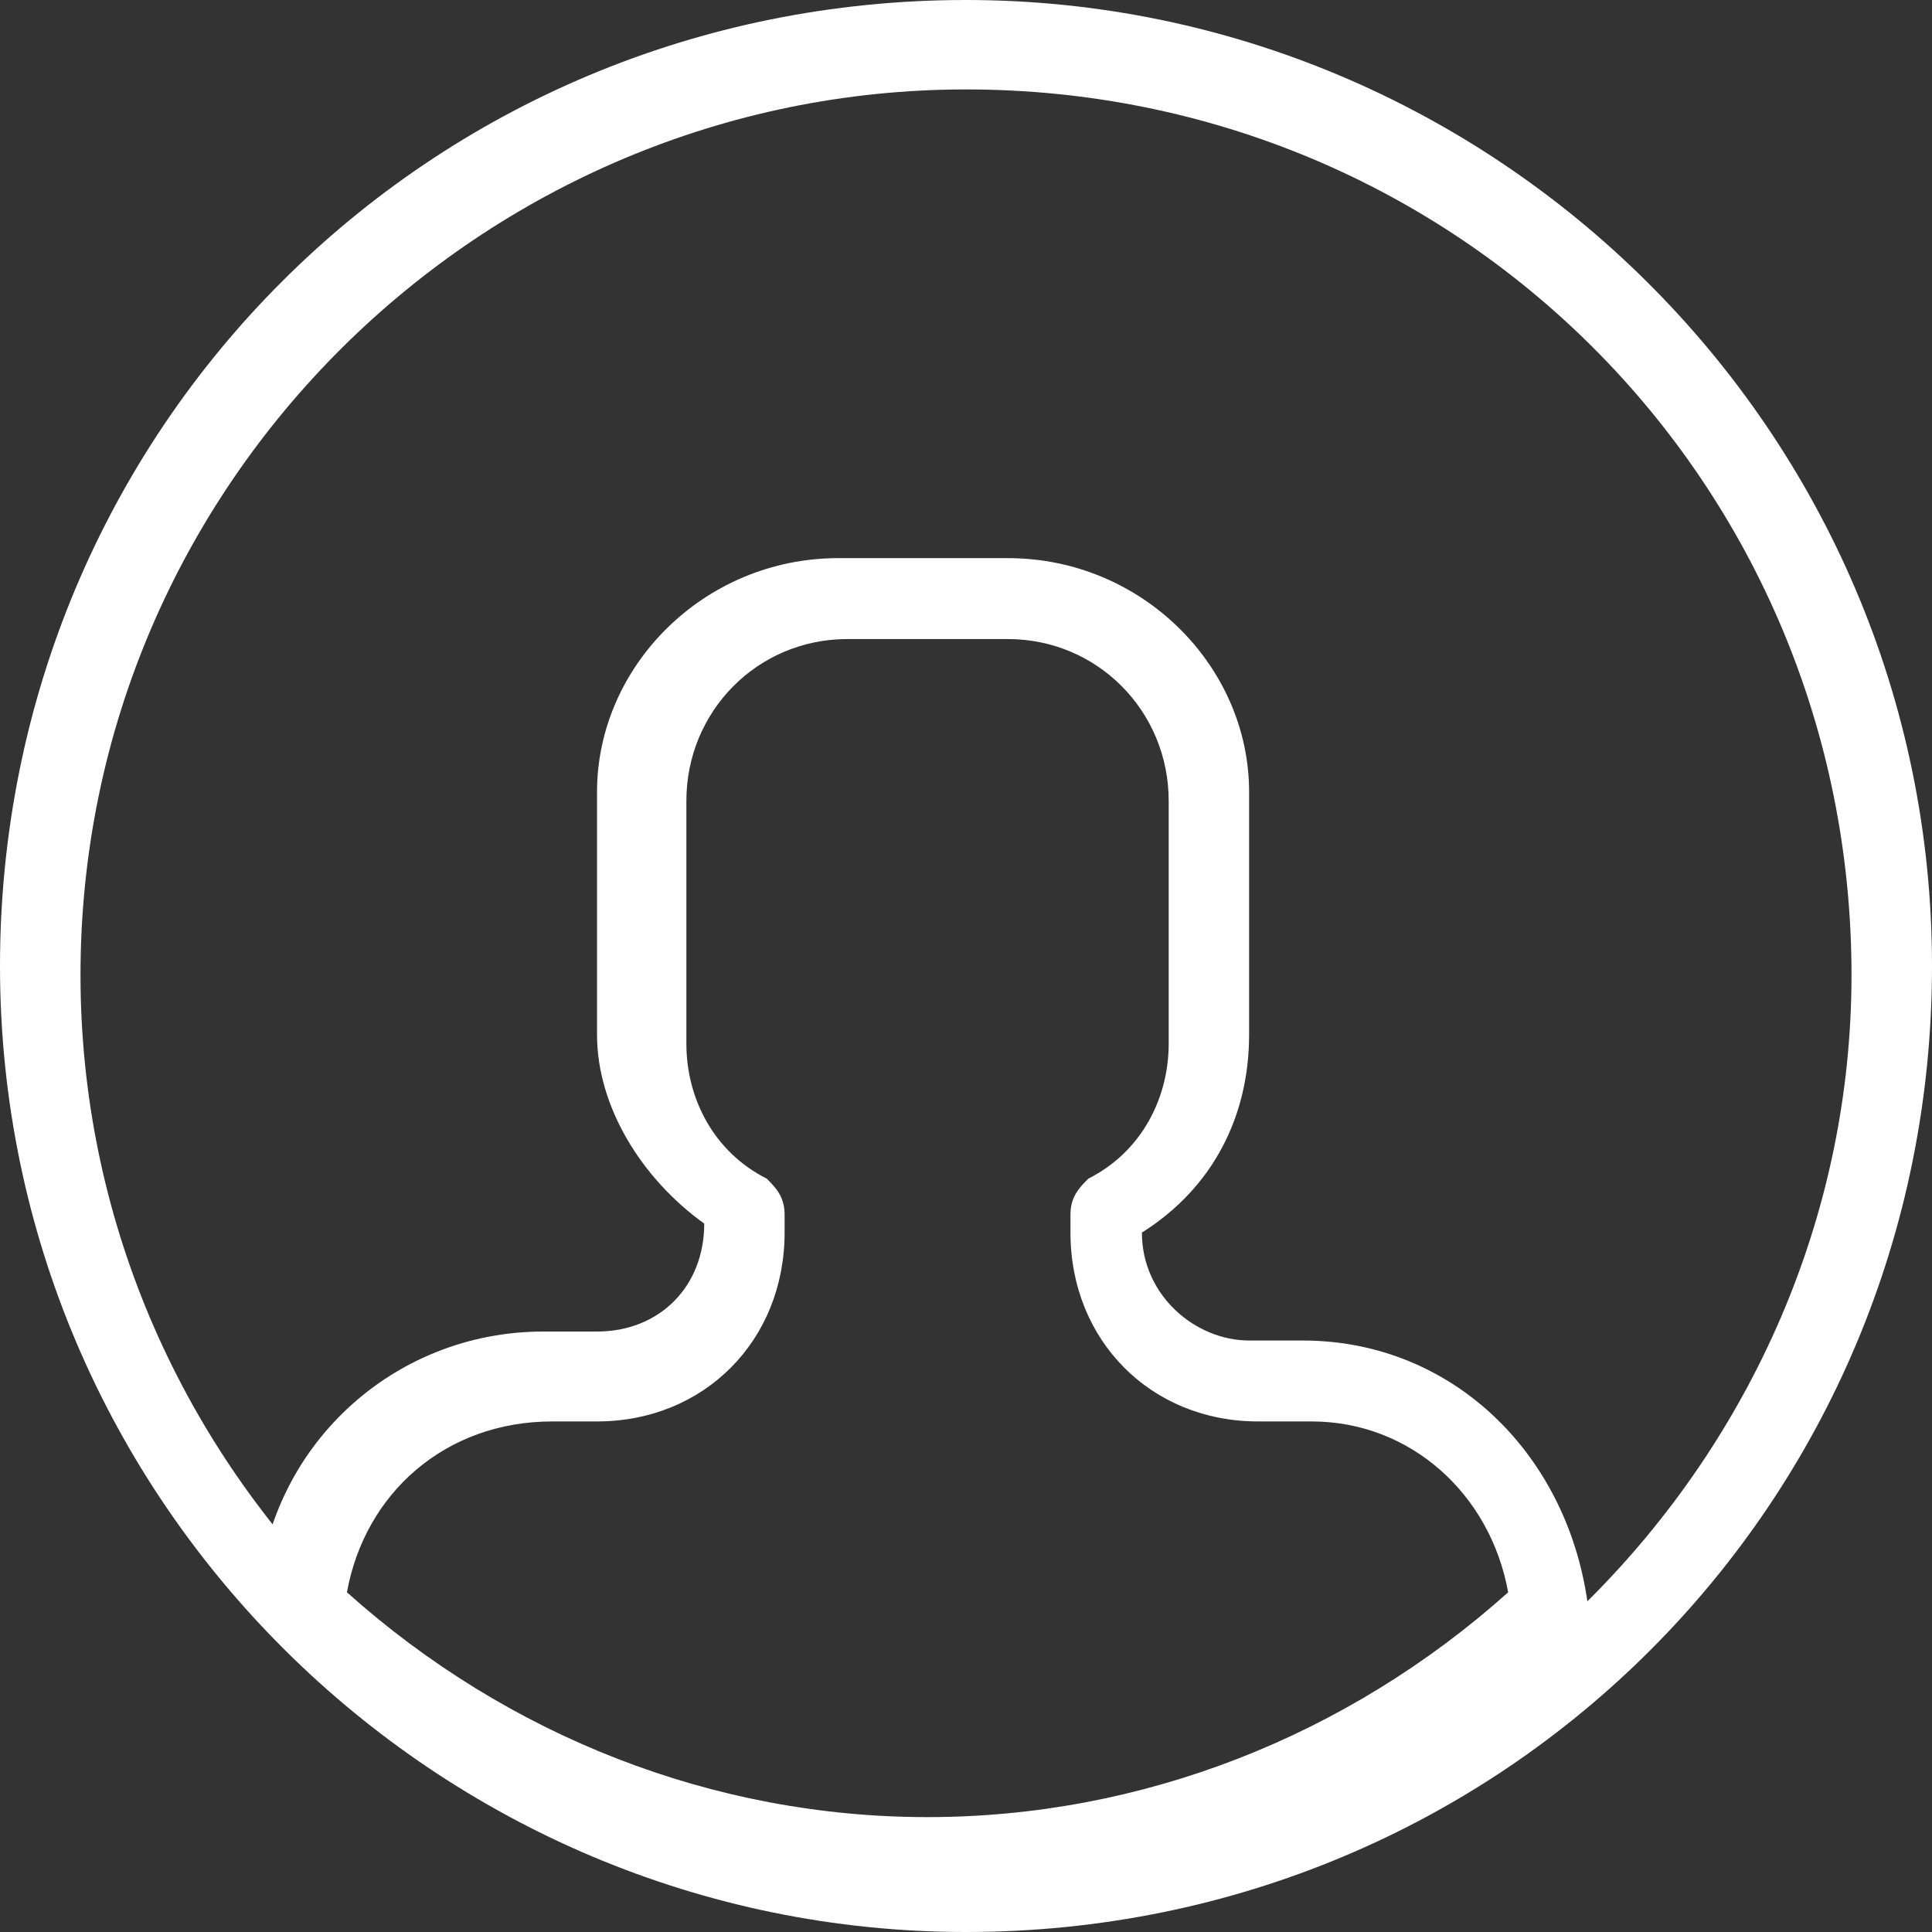 <svg xmlns="http://www.w3.org/2000/svg" width="45" height="45" viewBox="0 0 45 45"><rect x="0" y="0" width="45" height="45" fill="#333333" stroke="none"/><g fill="#FFF"><path d="M22.5,45 C10.208,45 0,35 0,22.5 C0,10 10,0 22.5,0 C34.792,0 45,10 45,22.5 C45,35 35,45 22.5,45 Z M22.5,2.083 C11.25,2.083 1.875,11.25 1.875,22.708 C1.875,33.958 11.042,43.333 22.5,43.333 C33.75,43.333 43.125,33.958 43.125,22.708 C43.125,11.25 33.958,2.083 22.5,2.083 Z"/><path d="M21.604,44 C15.987,44 10.577,41.905 6.416,38.135 C6.208,37.926 6,37.716 6,37.297 C6.208,33.736 9.121,31.014 12.658,31.014 L13.906,31.014 C15.362,31.014 16.403,29.966 16.403,28.5 C14.946,27.453 13.906,25.777 13.906,24.101 L13.906,18.446 C13.906,15.514 16.403,13 19.523,13 L23.477,13 C26.597,13 29.094,15.514 29.094,18.446 L29.094,24.101 C29.094,25.986 28.262,27.662 26.597,28.709 C26.597,30.176 27.846,31.223 29.094,31.223 L30.342,31.223 C33.879,31.223 36.584,33.946 37,37.507 C37,37.926 37,38.135 36.792,38.345 C32.631,42.115 27.221,44 21.604,44 Z M8.081,37.088 C11.826,40.439 16.611,42.324 21.604,42.324 C26.597,42.324 31.383,40.439 35.128,37.088 C34.711,34.784 32.839,33.108 30.55,33.108 L29.302,33.108 C26.805,33.108 24.933,31.223 24.933,28.709 L24.933,28.291 C24.933,27.872 25.141,27.662 25.349,27.453 C26.597,26.824 27.221,25.568 27.221,24.311 L27.221,18.655 C27.221,16.561 25.557,14.885 23.477,14.885 L19.732,14.885 C17.651,14.885 15.987,16.561 15.987,18.655 L15.987,24.311 C15.987,25.568 16.611,26.824 17.859,27.453 C18.067,27.662 18.275,27.872 18.275,28.291 L18.275,28.709 C18.275,31.223 16.403,33.108 13.906,33.108 L12.866,33.108 C10.369,33.108 8.497,34.784 8.081,37.088 Z"/></g></svg>